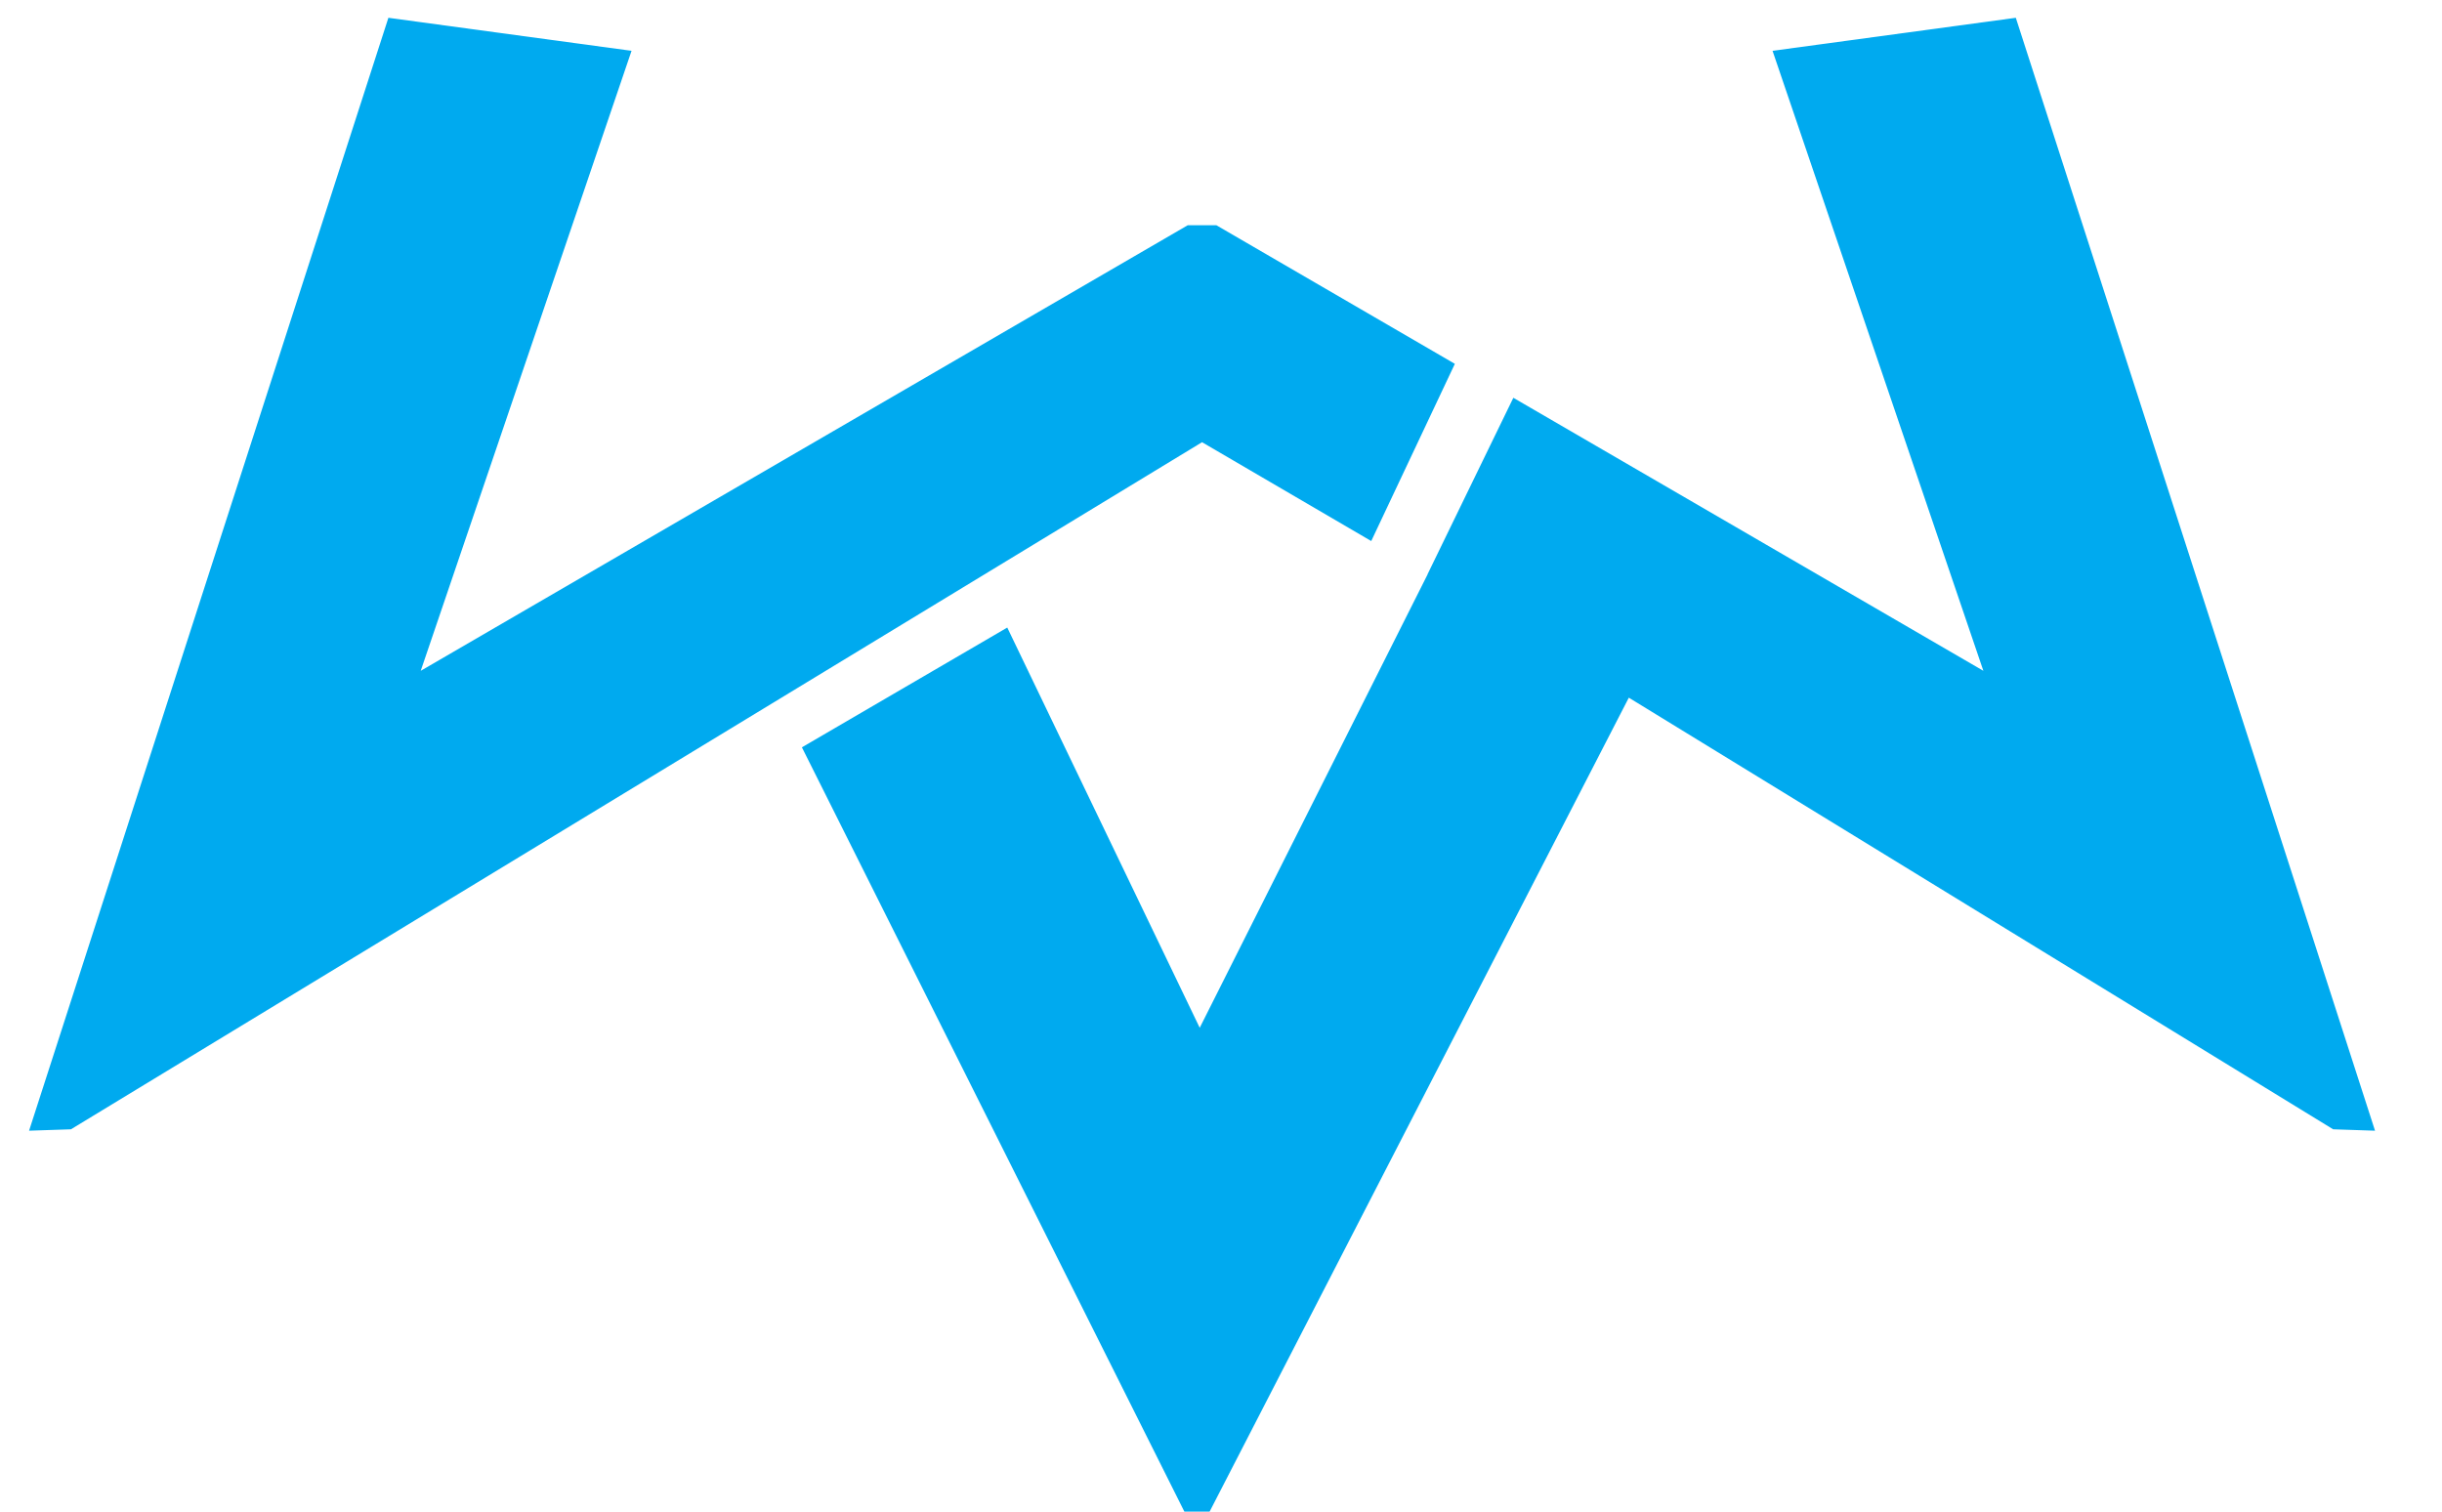 <?xml version="1.0" encoding="UTF-8"?>
<svg width="21px" height="13px" viewBox="0 0 21 13" version="1.1" xmlns="http://www.w3.org/2000/svg" xmlns:xlink="http://www.w3.org/1999/xlink">
    <!-- Generator: Sketch 42 (36781) - http://www.bohemiancoding.com/sketch -->
    <title>Group</title>
    <desc>Created with Sketch.</desc>
    <defs></defs>
    <g id="Page-1" stroke="none" stroke-width="1" fill="none" fill-rule="evenodd">
        <g id="Group" transform="translate(10.292, 6.5) rotate(-180) translate(-10.292, -6.5) " fill="#00AAEF">
            <polygon id="Fill-3" points="10.399 0 10.182 1.86696901e-05 6.577 7 0.52 3.288 0.16 3.276 3.249 12.847 5.341 12.563 3.528 7.231 7.57 9.579 8.308 8.061 8.307 8.061 10.267 4.161 11.922 7.603 13.688 6.573"></polygon>
            <polygon id="Fill-5" points="19.974 3.288 10.247 9.197 8.792 8.347 8.073 9.871 10.124 11.063 10.247 11.063 10.37 11.063 16.966 7.231 15.153 12.563 17.244 12.847 20.334 3.276"></polygon>
        </g>
    </g>
</svg>